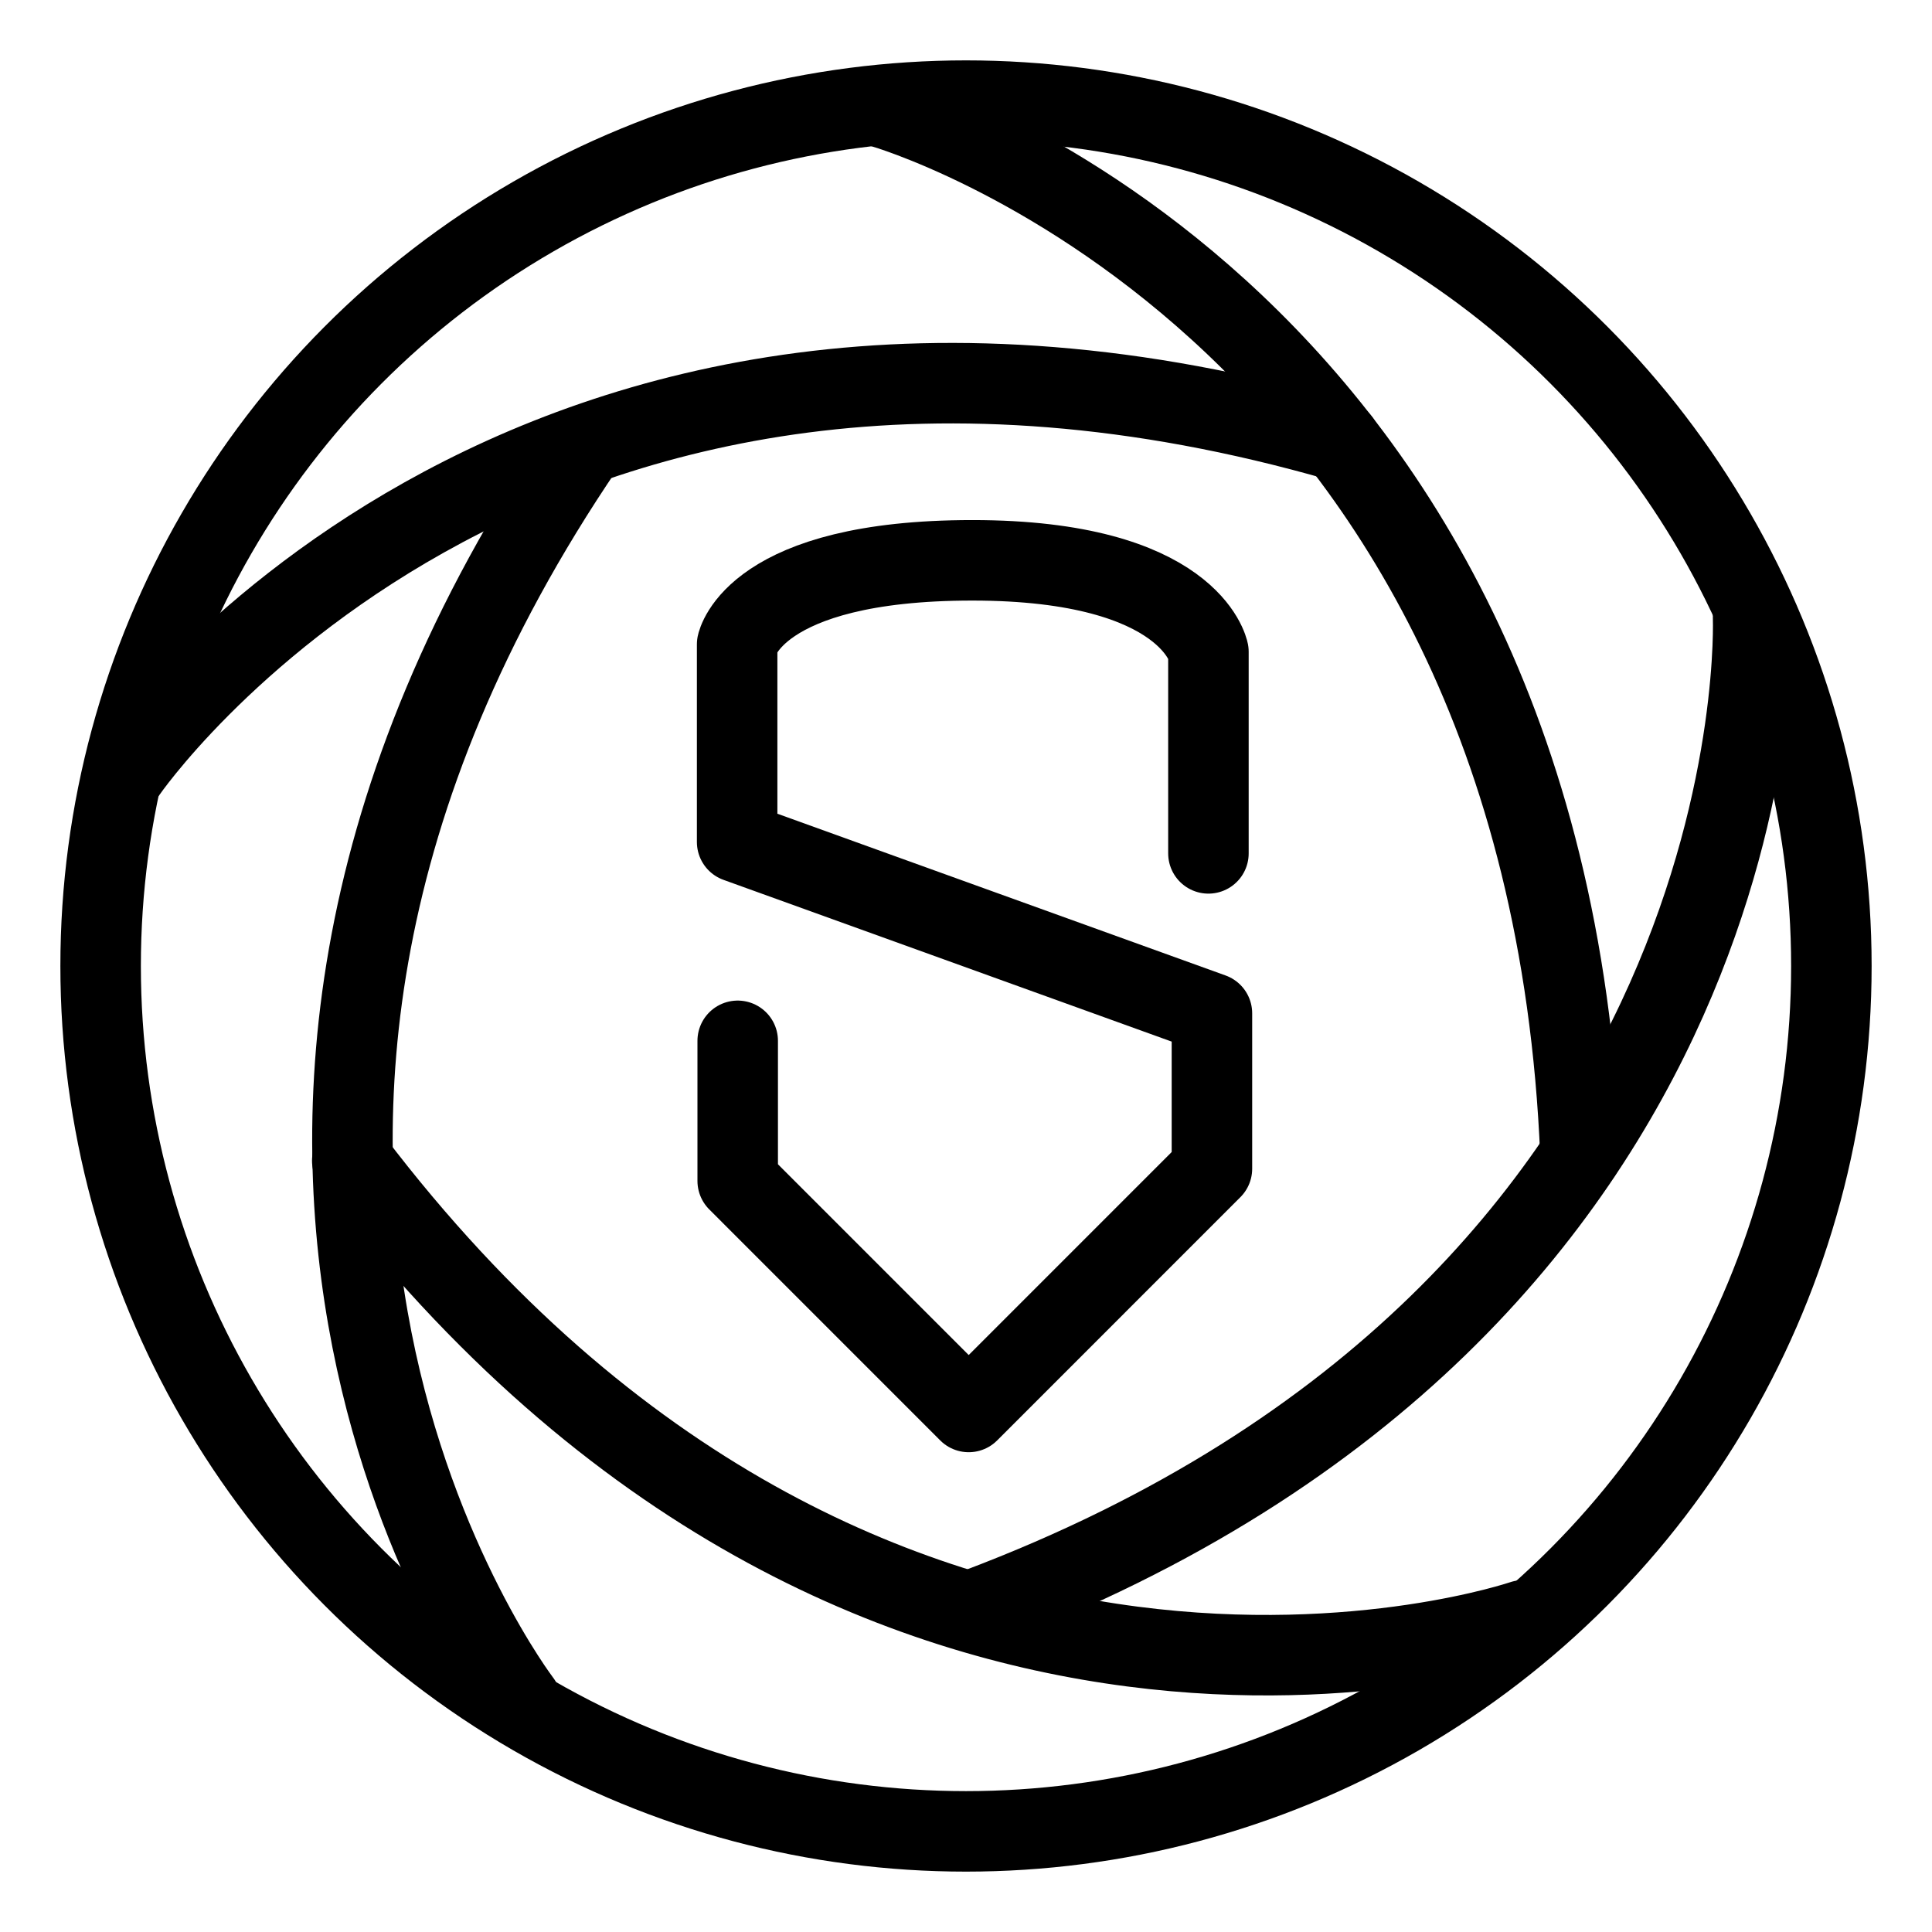 <svg xmlns="http://www.w3.org/2000/svg" viewBox="0 0 48 48"><defs><style>.a{stroke-width:2px;stroke-width:2px;fill:none;stroke:#000;stroke-linecap:round;stroke-linejoin:round;}</style></defs><path class="a" d="M21.949,2.679s16.443,4.719,17.317,26.01"/><path class="a" d="M43.555,15.344s.686,17.093-19.252,24.612"/><path class="a" d="M37.837,40.258S21.652,45.798,8.752,28.837"/><path class="a" d="M12.941,42.278S2.544,28.693,14.525,11.071"/><path class="a" d="M3.146,19.171s9.674-14.109,30.15-8.209"/><path class="a" d="M30.023,21.202V16.194s-.439-2.273-5.865-2.273-5.844,2.088-5.844,2.088v4.91L30.11,25.176v3.86L24.067,35.08,18.328,29.34V25.859"/><circle class="a" cx="24" cy="24" r="21.5"/></svg>